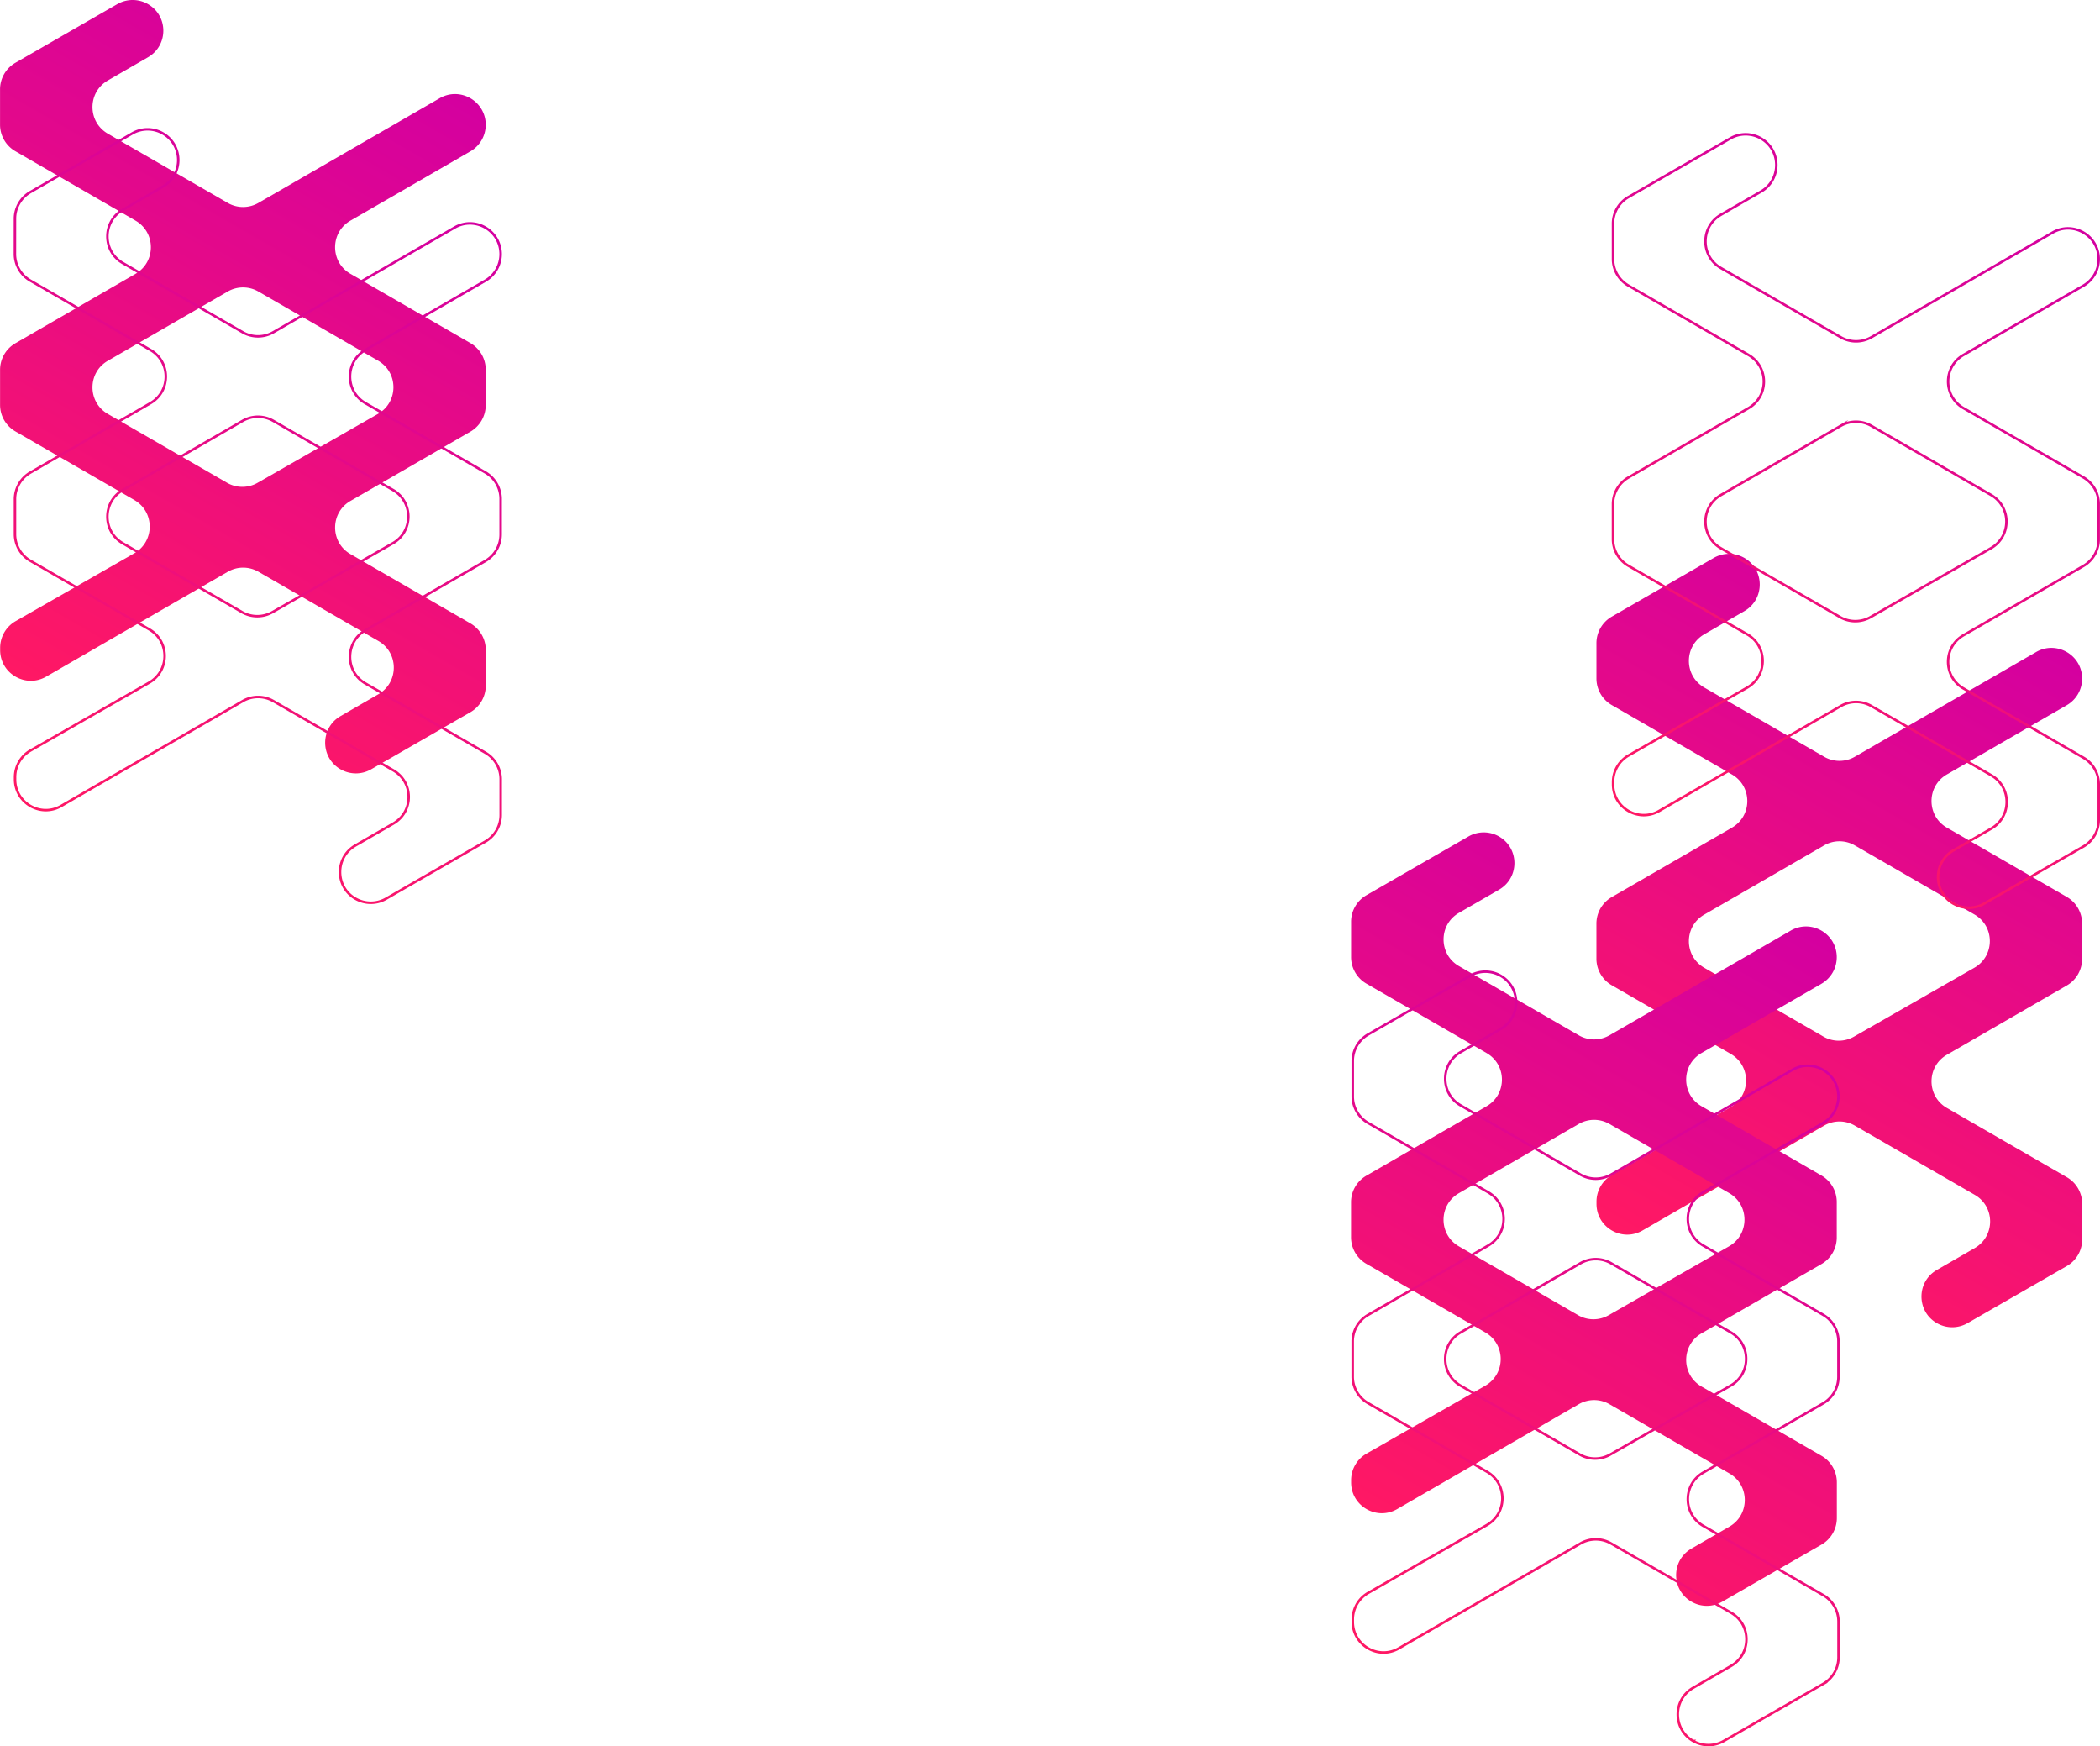 <svg xmlns="http://www.w3.org/2000/svg" xmlns:xlink="http://www.w3.org/1999/xlink" viewBox="0 0 2533.56 2106.36"><script/><defs><linearGradient id="linear-gradient" x1="1999.44" y1="1515.72" x2="2438.73" y2="754.86" gradientUnits="userSpaceOnUse"><stop offset="0" stop-color="#ff1864"/><stop offset="1" stop-color="#d400a0"/></linearGradient><linearGradient id="linear-gradient-2" x1="1703.44" y1="1851.72" x2="2142.73" y2="1090.86" xlink:href="#linear-gradient"/><linearGradient id="linear-gradient-3" x1="2018.69" y1="1011.02" x2="2459.48" y2="247.56" xlink:href="#linear-gradient"/><linearGradient id="linear-gradient-4" x1="1704.69" y1="2021.02" x2="2145.48" y2="1257.56" xlink:href="#linear-gradient"/><linearGradient id="linear-gradient-5" x1="73.44" y1="847.72" x2="512.73" y2="86.86" xlink:href="#linear-gradient"/><linearGradient id="linear-gradient-6" x1="90.69" y1="1005.02" x2="531.48" y2="241.56" xlink:href="#linear-gradient"/><style>.cls-1{opacity:.22}</style></defs><g id="Layer_2" data-name="Layer 2"><g id="Layer_1-2" data-name="Layer 1"><path d="M1944.51 850.38l145 83.74c24.68 14.25 24.69 49.87 0 64.13l-145 83.73a37 37 0 00-18.51 32.07v42.23a37 37 0 0018.52 32.07l143.49 82.77c24.75 14.28 24.68 50-.12 64.22l-143.14 81.85a37 37 0 00-18.65 32.14v2.72c0 28.5 30.86 46.31 55.54 32.06l219.1-126.5a37 37 0 0137 0l144.74 83.54c24.69 14.25 24.69 49.88 0 64.14l-45.79 26.44c-24.66 14.24-24.69 49.82-.06 64.1h.07a37 37 0 0037.05.05l119.77-68.88a37 37 0 0018.54-32.08v-43a37 37 0 00-18.52-32.07l-144.73-83.54c-24.68-14.25-24.69-49.88 0-64.13l144.64-83.53a37 37 0 0018.51-32.06v-42.77a37 37 0 00-18.51-32.06l-144.66-83.54c-24.68-14.25-24.68-49.88 0-64.13l144.66-83.53a37 37 0 0018.55-32.05c0-28.5-30.86-46.32-55.55-32.06l-218.71 126.28a37.05 37.05 0 01-37 0l-144.66-83.53c-24.68-14.25-24.68-49.88 0-64.13l48.45-28c24.69-14.24 24.7-49.88 0-64.13a37.05 37.05 0 00-37 0l-122.94 70.77a37 37 0 00-18.56 32v42.52a37 37 0 0018.48 32.15zm111.57 252.77l144.63-83.52a37 37 0 0137 0l144.42 83.37c24.74 14.29 24.67 50-.13 64.2l-145.25 83.11a37 37 0 01-36.89-.07l-143.77-83c-24.69-14.24-24.69-49.84-.01-64.09z" fill="url(#linear-gradient)"/><path d="M1648.51 1186.38l145 83.74c24.68 14.25 24.69 49.87 0 64.13l-145 83.73a37 37 0 00-18.51 32.07v42.23a37 37 0 0018.52 32.07l143.49 82.77c24.75 14.28 24.68 50-.12 64.22l-143.14 81.85a37 37 0 00-18.65 32.14v2.72c0 28.5 30.86 46.31 55.54 32.06l219.1-126.5a37 37 0 0137 0l144.74 83.54c24.69 14.25 24.69 49.88 0 64.14l-45.79 26.44c-24.66 14.24-24.69 49.82-.06 64.1h.07a37 37 0 0037.05.05l119.77-68.88a37 37 0 0018.54-32.08v-43a37 37 0 00-18.52-32.07l-144.73-83.54c-24.68-14.25-24.69-49.88 0-64.13l144.64-83.53a37 37 0 0018.51-32.06v-42.77a37 37 0 00-18.51-32.06l-144.66-83.54c-24.68-14.25-24.68-49.88 0-64.13l144.66-83.53a37 37 0 0018.51-32.07c0-28.5-30.86-46.32-55.55-32.06l-218.67 126.28a37.05 37.05 0 01-37 0l-144.63-83.53c-24.68-14.25-24.68-49.88 0-64.13l48.45-28c24.69-14.24 24.7-49.88 0-64.13a37.05 37.05 0 00-37 0l-122.94 70.77a37 37 0 00-18.56 32v42.52a37 37 0 0018.45 32.17zm111.57 252.77l144.63-83.52a37 37 0 0137 0l144.42 83.37c24.74 14.29 24.67 50-.13 64.2l-145.25 83.11a37 37 0 01-36.89-.07l-143.77-83c-24.69-14.24-24.69-49.84-.01-64.09z" fill="url(#linear-gradient-2)"/><path d="M1964.51 344.38l145 83.74c24.68 14.25 24.69 49.87 0 64.13l-145 83.73a37 37 0 00-18.51 32.07v42.23a37 37 0 0018.52 32.07l143.49 82.77c24.75 14.28 24.68 50-.12 64.22l-143.14 81.85a37 37 0 00-18.65 32.14v2.72c0 28.5 30.86 46.31 55.54 32.06l219.1-126.5a37 37 0 0137 0l144.74 83.54c24.69 14.25 24.69 49.88 0 64.14l-45.79 26.44c-24.66 14.24-24.69 49.82-.06 64.1h.07a37 37 0 0037.05.05l119.77-68.88a37 37 0 0018.54-32.08v-42.98a37 37 0 00-18.52-32.07l-144.73-83.54c-24.68-14.25-24.69-49.88 0-64.13l144.64-83.53a37 37 0 0018.55-32.06v-42.77a37 37 0 00-18.51-32.06l-144.66-83.54c-24.68-14.25-24.68-49.88 0-64.13l144.66-83.53a37 37 0 0018.51-32.07h0c0-28.5-30.86-46.32-55.55-32.06l-218.71 126.28a37.05 37.05 0 01-37 0l-144.66-83.53c-24.68-14.25-24.68-49.88 0-64.13l48.45-28c24.69-14.24 24.7-49.88 0-64.13h0a37.05 37.05 0 00-37 0l-122.94 70.77a37 37 0 00-18.56 32v42.52a37 37 0 0018.48 32.15zm111.57 252.77l144.63-83.52a37 37 0 0137 0L2402.13 597c24.74 14.29 24.67 50-.13 64.2l-145.25 83.11a37 37 0 01-36.89-.07l-143.77-83c-24.69-14.24-24.69-49.84-.01-64.09z" stroke="url(#linear-gradient-3)" fill="none" stroke-miterlimit="10" stroke-width="3"/><path d="M1650.51 1354.38l145 83.74c24.68 14.25 24.69 49.87 0 64.13l-145 83.73a37 37 0 00-18.51 32.07v42.23a37 37 0 0018.52 32.07l143.49 82.77c24.75 14.28 24.68 50-.12 64.22l-143.14 81.85a37 37 0 00-18.65 32.14v2.72c0 28.5 30.86 46.31 55.54 32.06l219.1-126.5a37 37 0 0137 0l144.74 83.54c24.69 14.25 24.69 49.88 0 64.14l-45.79 26.44c-24.66 14.24-24.69 49.82-.06 64.1h.07a37 37 0 0037.05 0l119.77-68.83a37 37 0 0018.54-32.08v-43a37 37 0 00-18.52-32.07l-144.73-83.54c-24.68-14.25-24.69-49.88 0-64.13l144.64-83.53a37 37 0 0018.51-32.06v-42.77a37 37 0 00-18.51-32.06l-144.66-83.54c-24.68-14.25-24.68-49.88 0-64.13l144.66-83.53a37 37 0 0018.51-32.07h0c0-28.5-30.86-46.32-55.55-32.06l-218.67 126.28a37.05 37.05 0 01-37 0l-144.63-83.53c-24.68-14.25-24.68-49.88 0-64.13l48.45-28c24.69-14.24 24.7-49.88 0-64.13h0a37.05 37.05 0 00-37 0l-122.94 70.77a37 37 0 00-18.56 32v42.52a37 37 0 0018.45 32.17zm111.57 252.77l144.63-83.52a37 37 0 0137 0l144.42 83.37c24.74 14.29 24.67 50-.13 64.2l-145.25 83.11a37 37 0 01-36.89-.07l-143.77-83c-24.69-14.24-24.69-49.84-.01-64.09z" stroke="url(#linear-gradient-4)" fill="none" stroke-miterlimit="10" stroke-width="3"/><path d="M18.51 182.38l145 83.74c24.68 14.25 24.69 49.87 0 64.13L18.59 414A37 37 0 00.08 446.05v42.23a37 37 0 0018.52 32.07l143.49 82.77c24.75 14.28 24.68 50-.12 64.22L18.83 749.19A37 37 0 00.18 781.33v2.72c0 28.5 30.86 46.31 55.54 32.06l219.1-126.5a37 37 0 0137 0l144.74 83.54c24.69 14.25 24.69 49.88 0 64.14l-45.76 26.44c-24.66 14.24-24.69 49.82-.06 64.1h.07a37 37 0 0037.05 0L567.52 859a37 37 0 0018.54-32.08v-42.98a37 37 0 00-18.52-32.07l-144.73-83.54c-24.68-14.25-24.69-49.88 0-64.13l144.64-83.53A37 37 0 00586 488.61v-42.77a37 37 0 00-18.51-32.06l-144.7-83.54c-24.68-14.25-24.68-49.88 0-64.13l144.66-83.53A37 37 0 00586 150.51c0-28.5-30.86-46.32-55.55-32.06L311.74 244.73a37.05 37.05 0 01-37 0L130.08 161.2c-24.68-14.25-24.68-49.88 0-64.13l48.45-28c24.69-14.24 24.7-49.88 0-64.13a37.05 37.05 0 00-37 0L18.61 75.71a37 37 0 00-18.56 32v42.52a37 37 0 0018.46 32.15zm111.57 252.77l144.63-83.52a37 37 0 0137 0L456.13 435c24.74 14.29 24.67 50-.13 64.2l-145.25 83.12a37 37 0 01-36.89-.07l-143.77-83c-24.69-14.25-24.69-49.85-.01-64.1z" fill="url(#linear-gradient-5)"/><path d="M36.51 338.38l145 83.74c24.68 14.25 24.69 49.87 0 64.13L36.59 570a37 37 0 00-18.51 32.07v42.23a37 37 0 0018.52 32.05l143.49 82.77c24.75 14.28 24.68 50-.12 64.22L36.83 905.19a37 37 0 00-18.65 32.14v2.72c0 28.5 30.86 46.31 55.54 32.06l219.1-126.5a37 37 0 0137 0l144.74 83.54c24.69 14.25 24.69 49.88 0 64.14l-45.79 26.44c-24.66 14.24-24.69 49.82-.06 64.1h.07a37 37 0 0037.05.05L585.52 1015a37 37 0 0018.54-32.08v-42.98a37 37 0 00-18.52-32.07l-144.73-83.54c-24.68-14.25-24.69-49.88 0-64.13l144.64-83.53A37 37 0 00604 644.61v-42.77a37 37 0 00-18.51-32.06l-144.7-83.54c-24.68-14.25-24.68-49.88 0-64.13l144.66-83.53A37 37 0 00604 306.51h0c0-28.5-30.86-46.32-55.55-32.06L329.74 400.73a37.05 37.05 0 01-37 0L148.08 317.2c-24.68-14.25-24.68-49.88 0-64.13l48.45-28c24.69-14.24 24.7-49.88 0-64.13h0a37.05 37.05 0 00-37 0L36.61 231.71a37 37 0 00-18.56 32L18 306.27a37 37 0 0018.51 32.11zm111.57 252.77l144.63-83.52a37 37 0 0137 0L474.13 591c24.74 14.29 24.67 50-.13 64.2l-145.25 83.12a37 37 0 01-36.89-.07l-143.77-83c-24.69-14.25-24.69-49.85-.01-64.1z" stroke="url(#linear-gradient-6)" fill="none" stroke-miterlimit="10" stroke-width="3"/></g></g></svg>